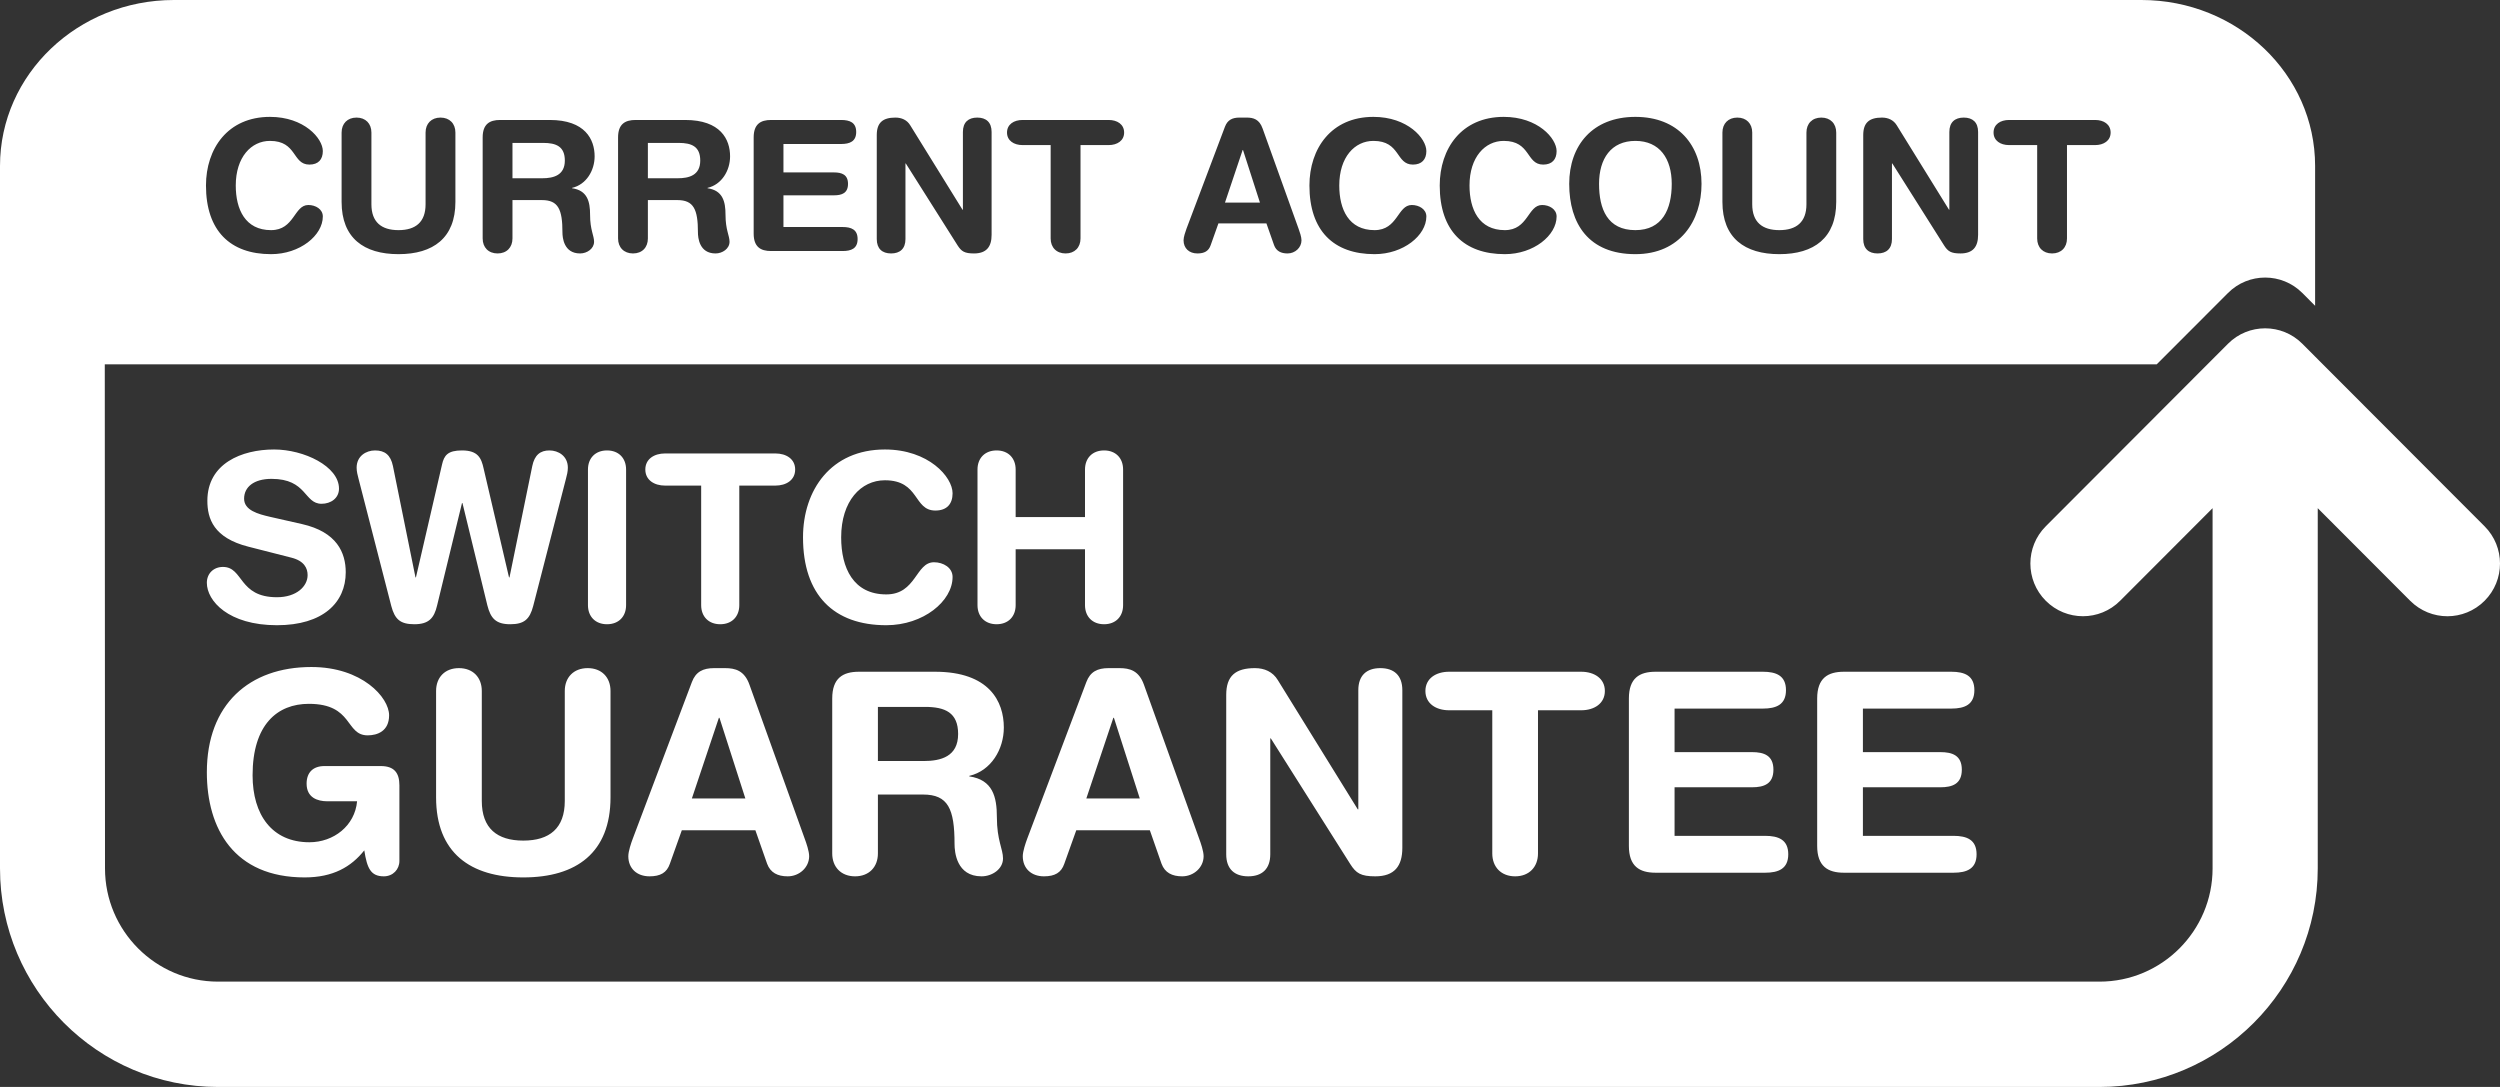 <?xml version="1.0" encoding="UTF-8"?>
<svg width="92px" height="40px" viewBox="0 0 92 40" version="1.1" xmlns="http://www.w3.org/2000/svg" xmlns:xlink="http://www.w3.org/1999/xlink">
    <rect x="0" y="0" width="92" height="40" fill="#333333" stroke="none"/>
    <title>Logo-Switch-White</title>
    <g id="Logos" stroke="none" stroke-width="1" fill="none" fill-rule="evenodd">
        <g id="Logos/Switch-Guarantee/White" fill="#FFFFFF">
            <path d="M78.801,0 C82.334,0 85.196,2.734 85.196,6.107 L85.196,11.253 L84.726,10.782 C83.971,10.025 82.744,10.025 81.99,10.782 L79.367,13.408 L3.856,13.408 L3.864,31.957 C3.864,34.254 5.73,36.124 8.024,36.124 L77.263,36.124 C79.558,36.124 81.423,34.254 81.423,31.957 L81.423,18.701 L78.021,22.108 C77.644,22.487 77.148,22.677 76.653,22.677 C76.156,22.677 75.662,22.487 75.284,22.108 C74.529,21.352 74.529,20.124 75.284,19.368 L81.99,12.65 C82.744,11.893 83.971,11.893 84.726,12.65 L85.197,13.123 L91.433,19.368 C92.189,20.125 92.189,21.352 91.433,22.109 C91.055,22.488 90.559,22.678 90.064,22.678 C89.57,22.678 89.074,22.488 88.695,22.109 L85.293,18.701 L85.293,31.957 C85.293,36.392 81.691,40 77.263,40 L8.024,40 C3.596,40 0,36.392 0,31.957 L0,6.107 C0,2.734 2.869,0 6.401,0 L78.801,0 Z M21.627,24.587 C22.139,24.587 22.467,24.925 22.467,25.428 L22.467,29.342 C22.467,31.375 21.216,32.289 19.257,32.289 C17.299,32.289 16.048,31.375 16.048,29.342 L16.048,25.428 C16.048,24.925 16.375,24.587 16.888,24.587 C17.402,24.587 17.73,24.925 17.73,25.428 L17.73,29.475 C17.73,30.482 18.293,30.934 19.257,30.934 C20.221,30.934 20.784,30.482 20.784,29.475 L20.784,25.428 C20.784,24.925 21.114,24.587 21.627,24.587 Z M11.458,24.546 C13.324,24.546 14.319,25.666 14.319,26.323 C14.319,26.907 13.887,27.061 13.53,27.061 C12.699,27.061 13.006,25.901 11.366,25.901 C10.208,25.901 9.295,26.662 9.295,28.531 C9.295,29.988 10.013,30.995 11.386,30.995 C12.278,30.995 13.058,30.391 13.141,29.487 L12.042,29.487 C11.684,29.487 11.283,29.353 11.283,28.838 C11.283,28.428 11.52,28.191 11.94,28.191 L14.011,28.191 C14.503,28.191 14.698,28.437 14.698,28.901 L14.698,31.684 C14.698,31.992 14.463,32.249 14.124,32.249 C13.642,32.249 13.508,31.951 13.406,31.293 C12.924,31.9 12.257,32.289 11.212,32.289 C8.608,32.289 7.612,30.493 7.612,28.419 C7.612,25.922 9.172,24.546 11.458,24.546 Z M58.187,24.72 C58.668,24.72 59.059,24.967 59.059,25.428 C59.059,25.891 58.668,26.138 58.187,26.138 L56.598,26.138 L56.598,31.407 C56.598,31.909 56.269,32.249 55.757,32.249 C55.244,32.249 54.916,31.909 54.916,31.407 L54.916,26.138 L53.327,26.138 C52.844,26.138 52.455,25.891 52.455,25.428 C52.455,24.967 52.844,24.72 53.327,24.72 Z M50.796,24.587 C51.299,24.587 51.606,24.854 51.606,25.398 L51.606,31.202 C51.606,31.869 51.319,32.249 50.611,32.249 C50.078,32.249 49.904,32.137 49.689,31.797 L46.767,27.174 L46.746,27.174 L46.746,31.438 C46.746,31.983 46.438,32.249 45.936,32.249 C45.433,32.249 45.125,31.983 45.125,31.438 L45.125,25.573 C45.125,24.874 45.464,24.587 46.182,24.587 C46.531,24.587 46.838,24.72 47.024,25.028 L49.966,29.784 L49.986,29.784 L49.986,25.398 C49.986,24.854 50.293,24.587 50.796,24.587 Z M41.196,24.587 C41.575,24.587 41.914,24.678 42.099,25.203 L44.129,30.863 C44.19,31.026 44.293,31.325 44.293,31.509 C44.293,31.919 43.934,32.249 43.504,32.249 C43.134,32.249 42.868,32.116 42.745,31.787 L42.314,30.553 L39.607,30.553 L39.166,31.787 C39.053,32.116 38.817,32.249 38.417,32.249 C37.957,32.249 37.638,31.962 37.638,31.509 C37.638,31.325 37.742,31.026 37.802,30.863 L39.977,25.101 C40.12,24.72 40.385,24.587 40.797,24.587 Z M34.409,24.72 C36.41,24.72 36.941,25.819 36.941,26.774 C36.941,27.575 36.471,28.366 35.67,28.552 L35.67,28.571 C36.532,28.695 36.685,29.322 36.685,30.072 C36.685,30.924 36.911,31.242 36.911,31.591 C36.911,31.983 36.511,32.249 36.121,32.249 C35.199,32.249 35.127,31.354 35.127,31.057 C35.127,29.763 34.89,29.239 33.968,29.239 L32.307,29.239 L32.307,31.407 C32.307,31.909 31.979,32.249 31.466,32.249 C30.954,32.249 30.626,31.909 30.626,31.407 L30.626,25.705 C30.626,24.955 31.016,24.72 31.609,24.72 Z M26.68,24.587 C27.06,24.587 27.398,24.678 27.582,25.203 L29.613,30.863 C29.674,31.026 29.777,31.325 29.777,31.509 C29.777,31.919 29.418,32.249 28.988,32.249 C28.618,32.249 28.352,32.116 28.23,31.787 L27.798,30.553 L25.091,30.553 L24.651,31.787 C24.538,32.116 24.302,32.249 23.902,32.249 C23.44,32.249 23.122,31.962 23.122,31.509 C23.122,31.325 23.225,31.026 23.286,30.863 L25.461,25.101 C25.604,24.72 25.87,24.587 26.281,24.587 Z M71.807,24.72 C72.298,24.72 72.657,24.864 72.657,25.398 C72.657,25.932 72.298,26.076 71.807,26.076 L68.555,26.076 L68.555,27.678 L71.405,27.678 C71.847,27.678 72.195,27.801 72.195,28.324 C72.195,28.849 71.847,28.972 71.405,28.972 L68.555,28.972 L68.555,30.759 L71.888,30.759 C72.38,30.759 72.738,30.902 72.738,31.438 C72.738,31.971 72.38,32.116 71.888,32.116 L67.857,32.116 C67.263,32.116 66.872,31.879 66.872,31.13 L66.872,25.705 C66.872,24.955 67.263,24.72 67.857,24.72 Z M64.874,24.72 C65.365,24.72 65.724,24.864 65.724,25.398 C65.724,25.932 65.365,26.076 64.874,26.076 L61.624,26.076 L61.624,27.678 L64.474,27.678 C64.915,27.678 65.262,27.801 65.262,28.324 C65.262,28.849 64.915,28.972 64.474,28.972 L61.624,28.972 L61.624,30.759 L64.957,30.759 C65.448,30.759 65.808,30.902 65.808,31.438 C65.808,31.971 65.448,32.116 64.957,32.116 L60.926,32.116 C60.331,32.116 59.943,31.879 59.943,31.13 L59.943,25.705 C59.943,24.955 60.331,24.72 60.926,24.72 Z M26.476,26.415 L26.455,26.415 L25.461,29.383 L27.429,29.383 L26.476,26.415 Z M40.992,26.415 L40.971,26.415 L39.977,29.383 L41.944,29.383 L40.992,26.415 Z M34.04,26.014 L32.307,26.014 L32.307,28.006 L33.988,28.006 C34.625,28.006 35.259,27.842 35.259,27.011 C35.259,26.22 34.778,26.014 34.04,26.014 Z M32.564,16.541 C34.172,16.541 35.055,17.553 35.055,18.153 C35.055,18.547 34.842,18.788 34.422,18.788 C33.608,18.788 33.848,17.674 32.564,17.674 C31.683,17.674 30.955,18.436 30.955,19.775 C30.955,20.898 31.4,21.874 32.616,21.874 C33.72,21.874 33.694,20.691 34.371,20.691 C34.714,20.691 35.055,20.89 35.055,21.233 C35.055,22.124 33.976,23.008 32.616,23.008 C30.689,23.008 29.551,21.901 29.551,19.775 C29.551,18.034 30.579,16.541 32.564,16.541 Z M10.087,16.541 C11.183,16.541 12.475,17.159 12.475,17.982 C12.475,18.333 12.176,18.539 11.834,18.539 C11.183,18.539 11.303,17.622 9.992,17.622 C9.342,17.622 8.983,17.922 8.983,18.351 C8.983,18.779 9.496,18.917 9.941,19.02 L11.114,19.286 C12.399,19.577 12.723,20.34 12.723,21.06 C12.723,22.175 11.886,23.008 10.191,23.008 C8.408,23.008 7.612,22.115 7.612,21.446 C7.612,21.104 7.861,20.863 8.204,20.863 C8.965,20.863 8.768,21.978 10.191,21.978 C10.916,21.978 11.32,21.575 11.32,21.164 C11.32,20.915 11.199,20.641 10.72,20.521 L9.137,20.117 C7.861,19.792 7.631,19.088 7.631,18.428 C7.631,17.055 8.896,16.541 10.087,16.541 Z M28.533,16.687 C28.936,16.687 29.262,16.892 29.262,17.278 C29.262,17.664 28.936,17.87 28.533,17.87 L27.206,17.87 L27.206,22.27 C27.206,22.69 26.933,22.972 26.505,22.972 C26.077,22.972 25.803,22.69 25.803,22.27 L25.803,17.87 L24.475,17.87 C24.074,17.87 23.748,17.664 23.748,17.278 C23.748,16.892 24.074,16.687 24.475,16.687 Z M22.338,16.576 C22.767,16.576 23.04,16.858 23.04,17.278 L23.04,22.27 C23.04,22.69 22.767,22.972 22.338,22.972 C21.91,22.972 21.637,22.69 21.637,22.27 L21.637,17.278 C21.637,16.858 21.91,16.576 22.338,16.576 Z M20.22,16.576 C20.547,16.576 20.897,16.781 20.897,17.211 C20.897,17.348 20.864,17.484 20.829,17.613 L19.621,22.304 C19.493,22.792 19.288,22.972 18.775,22.972 C18.244,22.972 18.055,22.75 17.935,22.278 L17.019,18.514 L17.001,18.514 L16.086,22.278 C15.976,22.75 15.778,22.972 15.248,22.972 C14.733,22.972 14.529,22.792 14.4,22.304 L13.193,17.613 C13.159,17.484 13.124,17.348 13.124,17.211 C13.124,16.781 13.475,16.576 13.8,16.576 C14.16,16.576 14.374,16.739 14.46,17.15 L15.29,21.249 L15.306,21.249 L16.266,17.098 C16.342,16.756 16.48,16.576 17.001,16.576 C17.592,16.576 17.713,16.858 17.798,17.244 L18.732,21.249 L18.749,21.249 L19.588,17.15 C19.673,16.739 19.887,16.576 20.22,16.576 Z M40.63,16.576 C41.058,16.576 41.33,16.858 41.33,17.278 L41.33,22.27 C41.33,22.69 41.058,22.972 40.63,22.972 C40.202,22.972 39.928,22.69 39.928,22.27 L39.928,20.213 L37.376,20.213 L37.376,22.27 C37.376,22.69 37.103,22.972 36.675,22.972 C36.247,22.972 35.972,22.69 35.972,22.27 L35.972,17.278 C35.972,16.858 36.247,16.576 36.675,16.576 C37.103,16.576 37.376,16.858 37.376,17.278 L37.376,19.028 L39.928,19.028 L39.928,17.278 C39.928,16.858 40.202,16.576 40.63,16.576 Z M55.337,4.301 C53.785,4.301 52.982,5.467 52.982,6.827 C52.982,8.49 53.872,9.353 55.378,9.353 C56.439,9.353 57.283,8.663 57.283,7.966 C57.283,7.698 57.016,7.544 56.749,7.544 C56.221,7.544 56.241,8.469 55.378,8.469 C54.427,8.469 54.078,7.705 54.078,6.827 C54.078,5.782 54.648,5.185 55.337,5.185 C56.341,5.185 56.154,6.057 56.789,6.057 C57.116,6.057 57.283,5.868 57.283,5.56 C57.283,5.092 56.595,4.301 55.337,4.301 Z M60.182,4.301 C58.605,4.301 57.747,5.353 57.747,6.766 C57.747,8.227 58.456,9.353 60.182,9.353 C61.827,9.353 62.616,8.126 62.616,6.766 C62.616,5.353 61.76,4.301 60.182,4.301 Z M9.935,4.301 C8.383,4.301 7.58,5.467 7.58,6.827 C7.58,8.49 8.47,9.353 9.975,9.353 C11.038,9.353 11.88,8.663 11.88,7.966 C11.88,7.698 11.614,7.544 11.346,7.544 C10.818,7.544 10.837,8.469 9.975,8.469 C9.025,8.469 8.676,7.705 8.676,6.827 C8.676,5.782 9.246,5.185 9.935,5.185 C10.938,5.185 10.751,6.057 11.386,6.057 C11.714,6.057 11.88,5.868 11.88,5.56 C11.88,5.092 11.192,4.301 9.935,4.301 Z M16.21,4.327 C15.876,4.327 15.661,4.548 15.661,4.878 L15.661,7.518 C15.661,8.174 15.294,8.469 14.665,8.469 C14.036,8.469 13.668,8.174 13.668,7.518 L13.668,4.878 C13.668,4.548 13.454,4.327 13.12,4.327 C12.786,4.327 12.571,4.548 12.571,4.878 L12.571,7.43 C12.571,8.757 13.387,9.353 14.665,9.353 C15.942,9.353 16.759,8.757 16.759,7.43 L16.759,4.878 C16.759,4.548 16.545,4.327 16.21,4.327 Z M50.541,4.301 C48.99,4.301 48.187,5.467 48.187,6.827 C48.187,8.49 49.076,9.353 50.583,9.353 C51.645,9.353 52.49,8.663 52.49,7.966 C52.49,7.698 52.221,7.544 51.953,7.544 C51.425,7.544 51.444,8.469 50.583,8.469 C49.633,8.469 49.285,7.705 49.285,6.827 C49.285,5.782 49.852,5.185 50.541,5.185 C51.546,5.185 51.358,6.057 51.995,6.057 C52.32,6.057 52.49,5.868 52.49,5.56 C52.49,5.092 51.8,4.301 50.541,4.301 Z M67.025,4.327 C66.689,4.327 66.477,4.548 66.477,4.878 L66.477,7.518 C66.477,8.174 66.107,8.469 65.48,8.469 C64.851,8.469 64.482,8.174 64.482,7.518 L64.482,4.878 C64.482,4.548 64.268,4.327 63.934,4.327 C63.599,4.327 63.385,4.548 63.385,4.878 L63.385,7.43 C63.385,8.757 64.203,9.353 65.48,9.353 C66.756,9.353 67.573,8.757 67.573,7.43 L67.573,4.878 C67.573,4.548 67.358,4.327 67.025,4.327 Z M72.267,4.327 C71.938,4.327 71.736,4.501 71.736,4.857 L71.736,7.719 L71.724,7.719 L69.804,4.616 C69.683,4.415 69.483,4.327 69.255,4.327 C68.789,4.327 68.567,4.515 68.567,4.971 L68.567,8.797 C68.567,9.152 68.768,9.327 69.094,9.327 C69.422,9.327 69.624,9.152 69.624,8.797 L69.624,6.016 L69.638,6.016 L71.543,9.032 C71.683,9.251 71.798,9.327 72.145,9.327 C72.608,9.327 72.794,9.078 72.794,8.643 L72.794,4.857 C72.794,4.501 72.593,4.327 72.267,4.327 Z M20.231,4.415 L18.403,4.415 C18.016,4.415 17.762,4.568 17.762,5.058 L17.762,8.776 C17.762,9.106 17.977,9.327 18.311,9.327 C18.645,9.327 18.859,9.106 18.859,8.776 L18.859,7.363 L19.943,7.363 C20.544,7.363 20.698,7.705 20.698,8.55 C20.698,8.743 20.746,9.327 21.348,9.327 C21.602,9.327 21.862,9.152 21.862,8.897 C21.862,8.669 21.715,8.461 21.715,7.906 C21.715,7.416 21.615,7.008 21.052,6.927 L21.052,6.914 C21.574,6.793 21.882,6.278 21.882,5.753 C21.882,5.132 21.535,4.415 20.231,4.415 Z M45.878,4.327 L45.615,4.327 C45.347,4.327 45.174,4.415 45.079,4.662 L43.661,8.421 C43.622,8.529 43.555,8.723 43.555,8.843 C43.555,9.138 43.762,9.327 44.064,9.327 C44.323,9.327 44.478,9.238 44.552,9.025 L44.838,8.22 L46.604,8.22 L46.887,9.025 C46.966,9.238 47.14,9.327 47.381,9.327 C47.661,9.327 47.895,9.111 47.895,8.843 C47.895,8.723 47.829,8.529 47.789,8.421 L46.464,4.73 C46.344,4.388 46.124,4.327 45.878,4.327 Z M77.103,4.415 L73.933,4.415 C73.617,4.415 73.363,4.575 73.363,4.878 C73.363,5.177 73.617,5.339 73.933,5.339 L74.968,5.339 L74.968,8.776 C74.968,9.106 75.182,9.327 75.516,9.327 C75.851,9.327 76.065,9.106 76.065,8.776 L76.065,5.339 L77.103,5.339 C77.416,5.339 77.671,5.177 77.671,4.878 C77.671,4.575 77.416,4.415 77.103,4.415 Z M25.214,4.415 L23.389,4.415 C23,4.415 22.745,4.568 22.745,5.058 L22.745,8.776 C22.745,9.106 22.962,9.327 23.294,9.327 C23.63,9.327 23.842,9.106 23.842,8.776 L23.842,7.363 L24.927,7.363 C25.528,7.363 25.684,7.705 25.684,8.55 C25.684,8.743 25.73,9.327 26.332,9.327 C26.586,9.327 26.847,9.152 26.847,8.897 C26.847,8.669 26.699,8.461 26.699,7.906 C26.699,7.416 26.598,7.008 26.037,6.927 L26.037,6.914 C26.559,6.793 26.867,6.278 26.867,5.753 C26.867,5.132 26.52,4.415 25.214,4.415 Z M40.8,4.415 L37.629,4.415 C37.314,4.415 37.058,4.575 37.058,4.878 C37.058,5.177 37.314,5.339 37.629,5.339 L38.664,5.339 L38.664,8.776 C38.664,9.106 38.879,9.327 39.214,9.327 C39.548,9.327 39.763,9.106 39.763,8.776 L39.763,5.339 L40.8,5.339 C41.113,5.339 41.368,5.177 41.368,4.878 C41.368,4.575 41.113,4.415 40.8,4.415 Z M35.962,4.327 C35.636,4.327 35.435,4.501 35.435,4.857 L35.435,7.719 L35.421,7.719 L33.5,4.616 C33.381,4.415 33.179,4.327 32.952,4.327 C32.484,4.327 32.265,4.515 32.265,4.971 L32.265,8.797 C32.265,9.152 32.465,9.327 32.792,9.327 C33.121,9.327 33.321,9.152 33.321,8.797 L33.321,6.016 L33.334,6.016 L35.24,9.032 C35.381,9.251 35.495,9.327 35.843,9.327 C36.304,9.327 36.491,9.078 36.491,8.643 L36.491,4.857 C36.491,4.501 36.291,4.327 35.962,4.327 Z M30.953,4.415 L28.376,4.415 C27.988,4.415 27.735,4.568 27.735,5.058 L27.735,8.596 C27.735,9.085 27.988,9.238 28.376,9.238 L31.005,9.238 C31.327,9.238 31.56,9.146 31.56,8.797 C31.56,8.448 31.327,8.354 31.005,8.354 L28.831,8.354 L28.831,7.188 L30.691,7.188 C30.978,7.188 31.207,7.109 31.207,6.766 C31.207,6.426 30.978,6.345 30.691,6.345 L28.831,6.345 L28.831,5.299 L30.953,5.299 C31.272,5.299 31.508,5.205 31.508,4.857 C31.508,4.508 31.272,4.415 30.953,4.415 Z M60.182,5.185 C61.078,5.185 61.52,5.841 61.52,6.766 C61.52,7.691 61.179,8.469 60.182,8.469 C59.153,8.469 58.845,7.691 58.845,6.766 C58.845,5.841 59.285,5.185 60.182,5.185 Z M45.743,5.521 L46.366,7.456 L45.079,7.456 L45.729,5.521 L45.743,5.521 Z M24.975,5.259 C25.455,5.259 25.769,5.392 25.769,5.909 C25.769,6.451 25.355,6.56 24.941,6.56 L23.842,6.56 L23.842,5.259 L24.975,5.259 Z M19.989,5.259 C20.47,5.259 20.786,5.392 20.786,5.909 C20.786,6.451 20.369,6.56 19.956,6.56 L18.859,6.56 L18.859,5.259 Z" id="Logo"></path>
        </g>
    </g>
</svg>